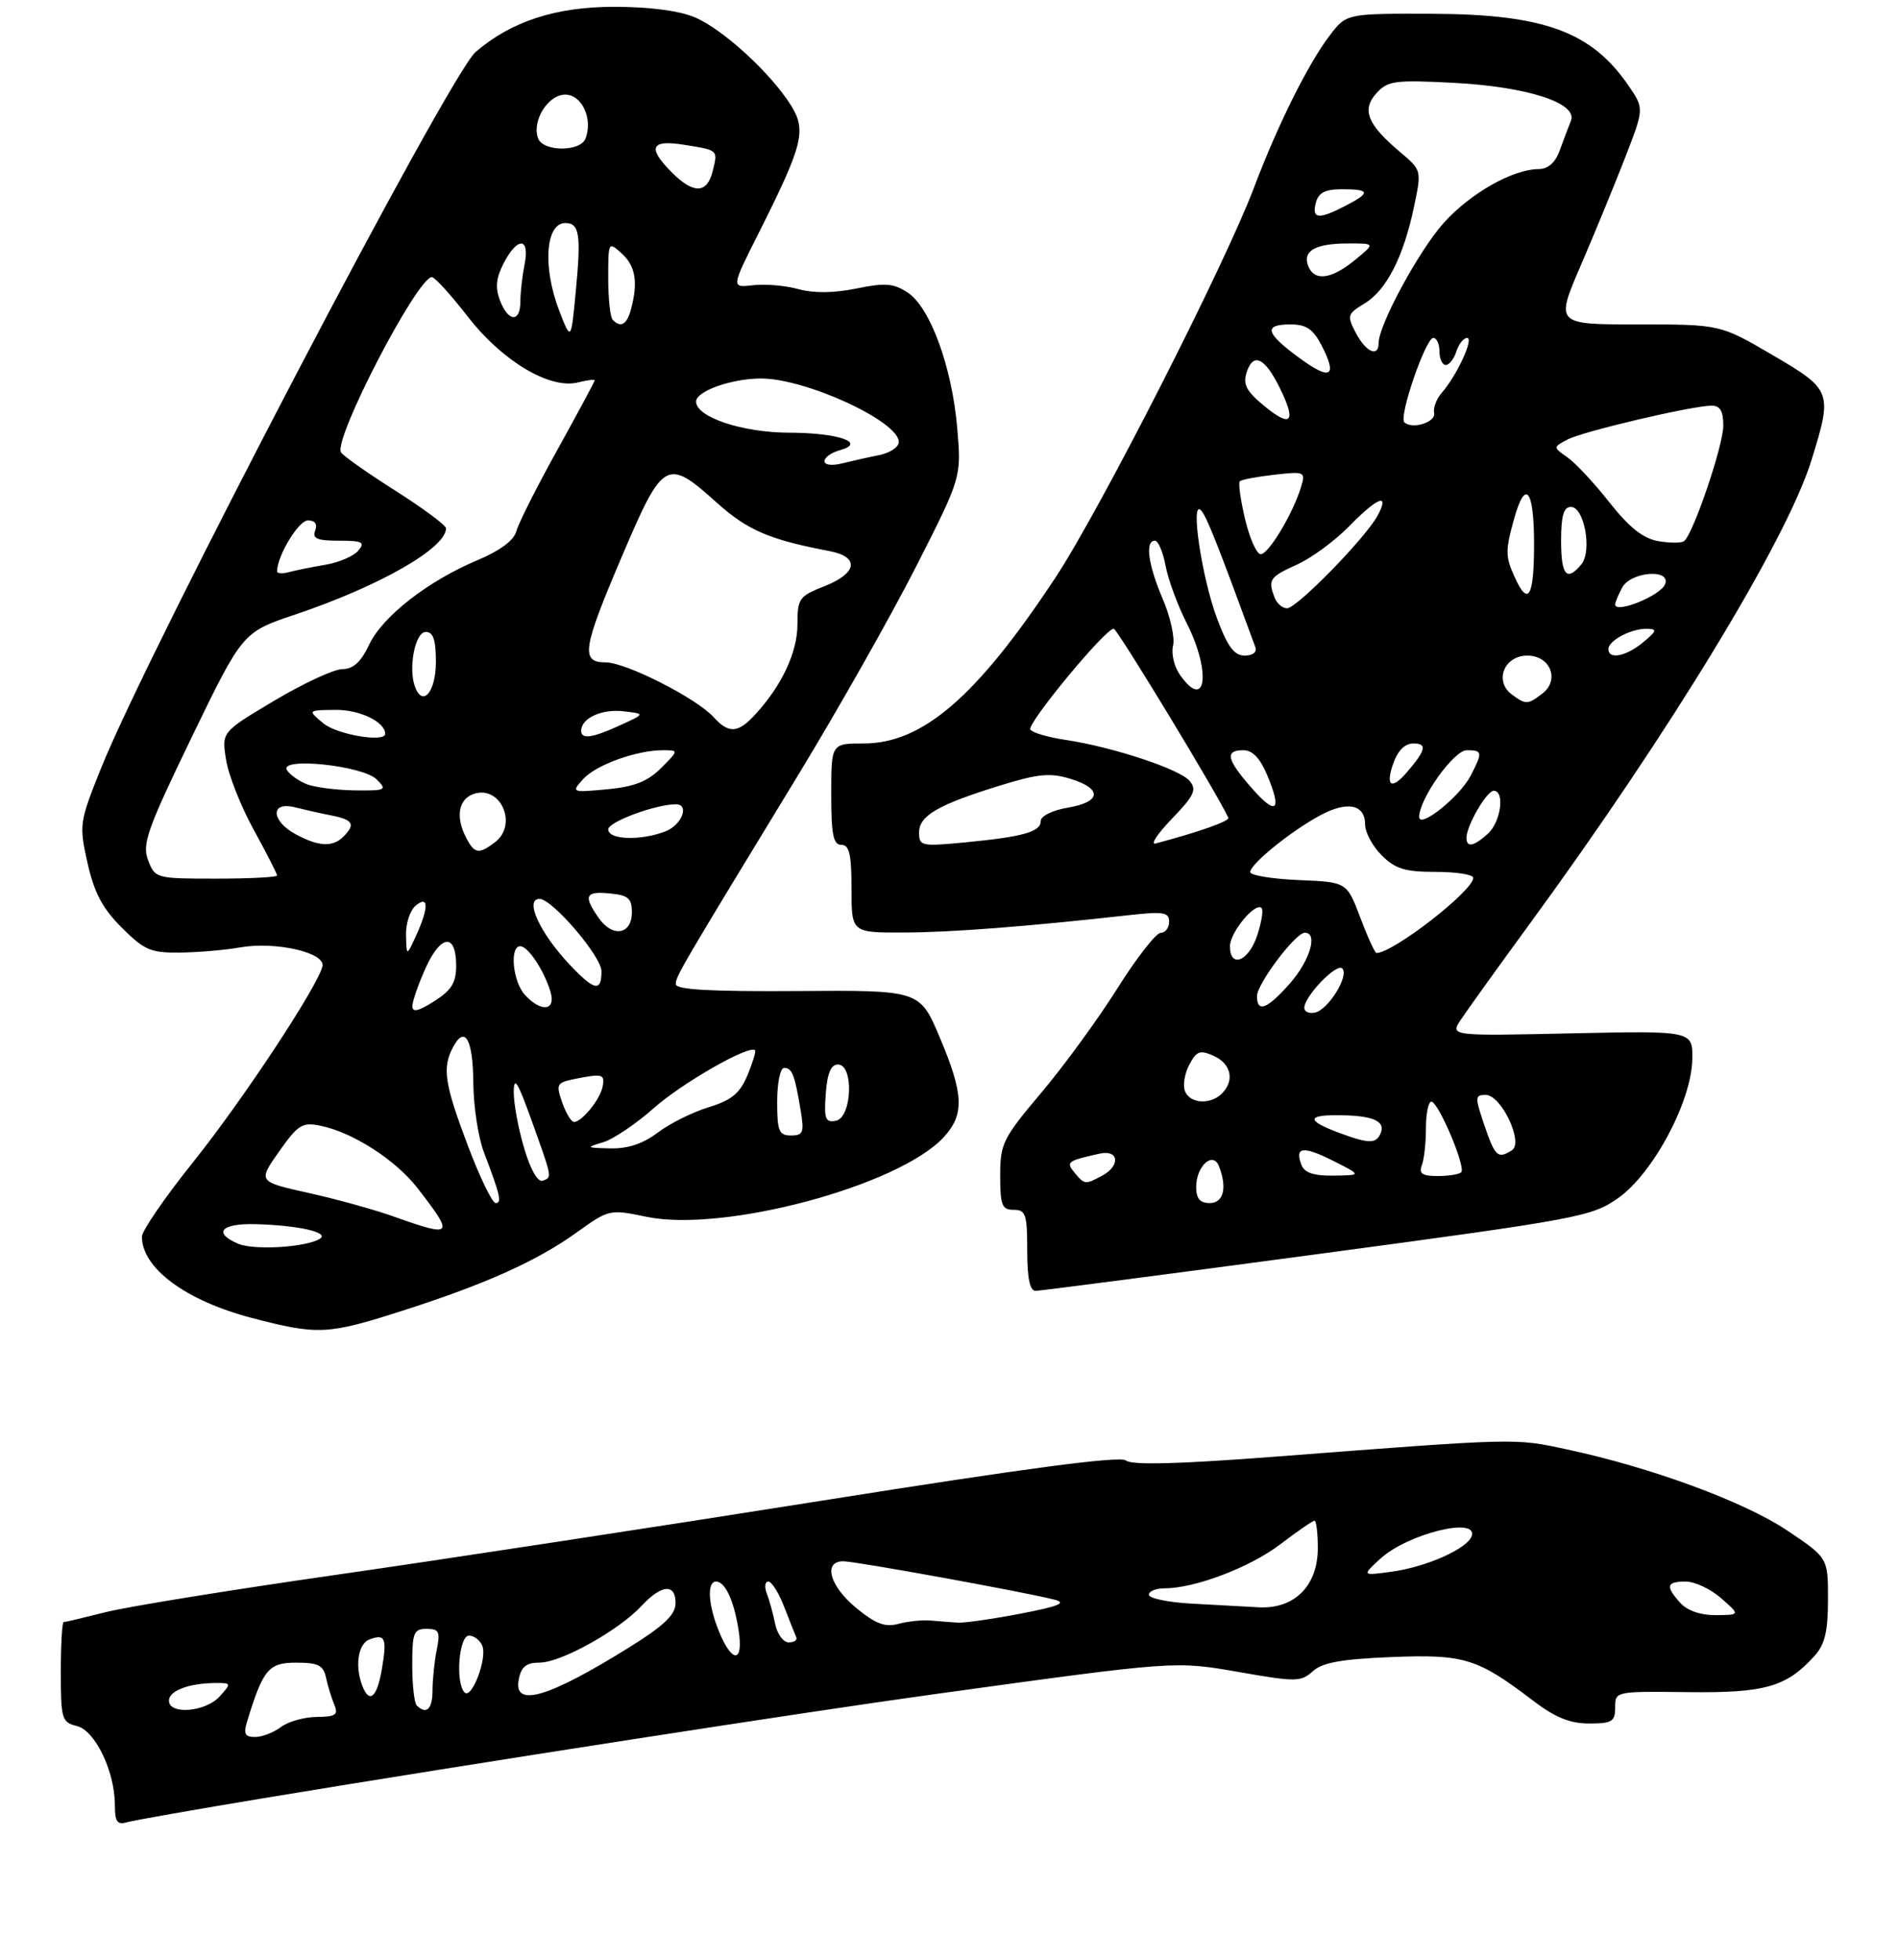 <?xml version="1.0" encoding="UTF-8" standalone="no"?>
<!DOCTYPE svg PUBLIC "-//W3C//DTD SVG 1.1//EN" "http://www.w3.org/Graphics/SVG/1.1/DTD/svg11.dtd" >
<svg xmlns="http://www.w3.org/2000/svg" xmlns:xlink="http://www.w3.org/1999/xlink" version="1.1" viewBox="0 0 281 290">
 <g >
 <path fill="currentColor"
d=" M 39.00 266.05 C 70.14 260.90 119.53 253.24 138.50 250.63 C 174.25 245.70 173.84 245.73 183.52 247.42 C 191.75 248.86 192.51 248.85 194.26 247.27 C 195.68 245.98 198.52 245.47 205.91 245.17 C 216.68 244.74 218.61 245.34 226.89 251.65 C 230.12 254.11 232.31 255.00 235.14 255.00 C 238.54 255.00 239.00 254.72 239.00 252.61 C 239.00 250.24 239.05 250.23 249.75 250.36 C 261.18 250.50 264.34 249.60 268.50 245.00 C 270.03 243.31 270.49 241.39 270.49 236.65 C 270.50 230.50 270.50 230.50 264.45 226.44 C 258.09 222.18 244.33 217.11 231.83 214.44 C 224.05 212.77 224.78 212.75 188.17 215.56 C 174.26 216.62 167.46 216.79 166.61 216.09 C 165.75 215.38 152.06 217.19 121.50 222.05 C 97.37 225.88 64.99 230.82 49.56 233.03 C 34.13 235.24 18.88 237.71 15.67 238.52 C 12.46 239.33 9.65 240.00 9.42 240.00 C 9.19 240.00 9.00 243.33 9.00 247.39 C 9.00 254.35 9.14 254.82 11.39 255.38 C 14.10 256.06 17.00 262.12 17.00 267.09 C 17.00 269.52 17.35 270.03 18.75 269.62 C 19.71 269.34 28.82 267.74 39.00 266.05 Z  M 59.42 193.97 C 71.81 190.01 79.41 186.60 85.33 182.35 C 90.11 178.92 90.21 178.90 95.66 180.03 C 107.07 182.40 132.95 175.48 139.63 168.27 C 142.74 164.91 142.62 161.91 139.05 153.47 C 136.10 146.50 136.10 146.50 118.05 146.63 C 105.21 146.72 100.00 146.43 100.00 145.62 C 100.00 144.45 100.51 143.57 118.18 114.55 C 124.05 104.90 131.87 91.07 135.56 83.82 C 142.26 70.63 142.26 70.63 141.65 63.41 C 140.89 54.34 137.65 45.48 134.32 43.29 C 132.22 41.91 130.97 41.82 126.71 42.69 C 123.37 43.37 120.42 43.40 118.15 42.78 C 116.24 42.25 113.22 41.99 111.44 42.20 C 108.19 42.58 108.19 42.58 112.22 34.57 C 118.82 21.44 119.36 19.32 117.06 15.62 C 114.08 10.83 106.92 4.27 102.78 2.55 C 100.44 1.57 96.01 1.00 90.78 1.01 C 82.22 1.02 75.64 3.17 70.39 7.68 C 66.49 11.03 22.03 96.04 14.94 113.69 C 11.74 121.68 11.69 122.03 12.95 127.68 C 13.94 132.08 15.16 134.40 18.01 137.24 C 21.35 140.58 22.30 140.99 26.63 140.94 C 29.31 140.91 33.29 140.57 35.48 140.18 C 40.79 139.24 48.25 140.95 47.71 143.00 C 46.88 146.17 35.83 162.89 28.57 171.95 C 24.41 177.14 21.00 182.10 21.00 182.97 C 21.00 187.63 27.48 192.43 37.20 194.98 C 47.00 197.55 48.48 197.48 59.42 193.97 Z  M 194.92 185.56 C 233.61 180.37 235.51 180.02 239.42 177.28 C 244.58 173.66 250.28 163.02 250.41 156.77 C 250.50 152.50 250.50 152.50 232.54 152.89 C 214.58 153.28 214.58 153.28 216.15 150.89 C 217.01 149.58 221.67 143.10 226.49 136.50 C 247.12 108.28 264.39 79.86 268.03 68.14 C 271.19 57.96 271.09 57.69 262.27 52.52 C 254.54 48.00 254.54 48.00 242.35 48.00 C 230.15 48.00 230.15 48.00 233.92 39.25 C 235.99 34.44 238.95 27.25 240.49 23.28 C 243.29 16.05 243.29 16.05 240.99 12.69 C 235.49 4.67 228.48 2.10 211.87 2.04 C 199.24 2.00 199.24 2.00 196.76 5.25 C 193.57 9.43 189.03 18.55 185.55 27.78 C 181.24 39.19 162.73 75.55 156.15 85.50 C 144.55 103.07 136.53 110.00 127.80 110.00 C 123.00 110.00 123.00 110.00 123.00 117.50 C 123.00 123.50 123.30 125.00 124.50 125.00 C 125.68 125.00 126.00 126.39 126.00 131.50 C 126.00 138.00 126.00 138.00 133.75 137.97 C 140.81 137.95 151.93 137.09 167.25 135.38 C 172.16 134.84 173.00 134.98 173.00 136.37 C 173.00 137.27 172.44 138.01 171.75 138.02 C 171.06 138.03 168.17 141.74 165.32 146.27 C 162.47 150.80 157.41 157.74 154.07 161.69 C 148.39 168.42 148.00 169.21 148.00 173.94 C 148.00 178.33 148.26 179.00 150.00 179.00 C 151.78 179.00 152.00 179.67 152.00 185.00 C 152.00 189.14 152.39 191.00 153.25 190.99 C 153.94 190.98 172.69 188.54 194.92 185.56 Z  M 36.55 254.75 C 38.93 246.97 39.74 246.00 43.83 246.00 C 47.10 246.00 47.85 246.38 48.25 248.25 C 48.52 249.49 49.07 251.29 49.48 252.25 C 50.09 253.71 49.66 254.01 46.86 254.03 C 45.01 254.05 42.63 254.72 41.56 255.53 C 40.49 256.34 38.77 257.00 37.74 257.00 C 36.26 257.00 36.01 256.53 36.55 254.75 Z  M 25.00 251.62 C 25.00 250.15 27.94 249.04 31.90 249.01 C 34.25 249.00 34.26 249.05 32.50 251.00 C 30.42 253.30 25.00 253.75 25.00 251.62 Z  M 61.67 252.33 C 61.30 251.97 61.00 249.27 61.00 246.33 C 61.00 241.56 61.22 241.00 63.12 241.00 C 64.97 241.00 65.17 241.41 64.62 244.12 C 64.28 245.84 64.00 248.54 64.00 250.12 C 64.00 252.88 63.08 253.75 61.67 252.33 Z  M 53.61 249.42 C 52.49 246.50 52.99 243.22 54.64 242.58 C 57.00 241.68 57.29 242.35 56.51 246.93 C 55.80 251.16 54.65 252.14 53.61 249.42 Z  M 68.75 250.41 C 67.36 249.02 67.90 242.00 69.39 242.00 C 70.16 242.00 71.05 242.69 71.38 243.54 C 72.10 245.43 69.79 251.46 68.75 250.41 Z  M 76.76 248.50 C 77.12 246.59 77.86 246.00 79.87 245.99 C 83.03 245.98 91.55 241.23 94.92 237.61 C 97.90 234.40 100.01 234.25 99.96 237.25 C 99.93 238.93 98.19 240.58 93.10 243.74 C 81.08 251.22 75.95 252.71 76.76 248.50 Z  M 106.45 241.53 C 104.79 237.55 104.56 234.00 105.96 234.00 C 107.31 234.00 108.62 236.84 109.30 241.25 C 110.03 246.00 108.38 246.16 106.45 241.53 Z  M 114.70 240.25 C 114.39 238.74 113.84 236.71 113.46 235.75 C 113.09 234.79 113.19 234.00 113.69 234.00 C 114.19 234.00 115.25 235.69 116.04 237.75 C 116.84 239.81 117.64 241.84 117.83 242.25 C 118.01 242.66 117.51 243.00 116.71 243.00 C 115.91 243.00 115.00 241.76 114.70 240.25 Z  M 126.69 237.90 C 122.76 234.66 121.75 231.00 124.78 231.00 C 126.59 231.00 151.43 235.51 156.00 236.67 C 157.92 237.16 156.77 237.64 151.00 238.75 C 146.88 239.54 142.71 240.14 141.75 240.08 C 140.79 240.02 138.99 239.88 137.75 239.77 C 136.51 239.66 134.35 239.88 132.94 240.26 C 130.96 240.79 129.56 240.26 126.69 237.90 Z  M 248.65 237.17 C 246.40 234.68 246.57 234.00 249.44 234.00 C 250.79 234.00 253.15 235.11 254.69 236.47 C 257.50 238.94 257.50 238.94 253.90 238.97 C 251.66 238.99 249.69 238.31 248.65 237.17 Z  M 176.25 237.26 C 172.81 237.06 170.00 236.48 170.00 235.95 C 170.00 235.43 171.04 235.00 172.32 235.00 C 176.83 235.00 184.98 231.90 189.47 228.47 C 191.97 226.56 194.24 225.00 194.51 225.00 C 194.78 225.00 195.00 226.82 195.00 229.05 C 195.00 234.62 191.56 238.07 186.30 237.81 C 184.21 237.70 179.69 237.45 176.25 237.26 Z  M 204.25 230.62 C 208.25 226.95 218.68 224.35 217.78 227.25 C 217.20 229.10 211.13 231.82 206.00 232.53 C 201.50 233.15 201.50 233.15 204.25 230.62 Z  M 35.25 184.02 C 31.48 182.42 32.70 180.99 37.75 181.12 C 44.09 181.28 48.82 182.34 47.33 183.28 C 45.32 184.55 37.60 185.02 35.25 184.02 Z  M 58.31 180.01 C 55.46 178.99 49.76 177.41 45.64 176.50 C 38.16 174.83 38.16 174.83 41.29 170.38 C 44.13 166.37 44.72 166.00 47.47 166.57 C 52.21 167.55 58.53 171.61 61.74 175.74 C 67.28 182.87 67.08 183.13 58.31 180.01 Z  M 69.22 169.48 C 65.76 160.33 65.41 157.97 67.05 154.91 C 68.80 151.63 70.00 153.78 70.04 160.31 C 70.07 163.71 70.77 168.30 71.61 170.50 C 74.03 176.85 74.29 178.00 73.34 178.00 C 72.85 178.00 70.99 174.17 69.22 169.48 Z  M 77.56 169.88 C 76.70 167.00 76.01 163.26 76.02 161.57 C 76.04 159.16 76.58 160.00 78.56 165.50 C 81.76 174.41 81.72 174.17 80.31 174.69 C 79.58 174.96 78.50 173.07 77.56 169.88 Z  M 89.25 169.00 C 90.76 168.55 94.13 166.27 96.75 163.95 C 100.92 160.24 110.88 154.55 111.72 155.39 C 111.89 155.56 111.38 157.22 110.60 159.10 C 109.47 161.78 108.25 162.78 104.83 163.83 C 102.45 164.56 99.07 166.25 97.32 167.58 C 95.15 169.22 92.91 169.97 90.32 169.91 C 86.71 169.83 86.65 169.78 89.25 169.00 Z  M 115.00 163.00 C 115.00 160.23 115.46 158.00 116.03 158.00 C 117.21 158.00 117.59 158.99 118.47 164.25 C 119.02 167.56 118.85 168.00 117.05 168.00 C 115.26 168.00 115.00 167.37 115.00 163.00 Z  M 83.19 163.11 C 82.24 160.40 82.37 160.18 85.09 159.63 C 89.19 158.81 89.54 158.92 89.16 160.82 C 88.78 162.70 86.09 166.00 84.94 166.00 C 84.53 166.00 83.74 164.70 83.19 163.11 Z  M 122.19 161.84 C 122.41 158.79 122.95 157.50 124.00 157.50 C 126.37 157.50 126.08 165.36 123.69 165.82 C 122.13 166.12 121.92 165.57 122.19 161.84 Z  M 61.02 148.85 C 61.03 148.11 61.93 145.55 63.01 143.16 C 65.26 138.21 67.50 138.06 67.50 142.87 C 67.50 145.40 66.81 146.52 64.25 148.14 C 61.88 149.64 61.01 149.83 61.02 148.85 Z  M 77.65 147.17 C 75.87 145.20 75.38 140.00 76.98 140.00 C 78.14 140.00 80.52 143.59 81.46 146.75 C 82.30 149.57 80.05 149.82 77.65 147.17 Z  M 84.32 142.75 C 79.89 138.07 77.56 133.00 79.84 133.00 C 81.72 133.00 89.00 141.50 89.00 143.70 C 89.00 146.81 87.96 146.60 84.32 142.75 Z  M 60.08 138.37 C 60.04 136.65 60.67 134.68 61.50 134.00 C 63.45 132.38 63.47 134.28 61.54 138.50 C 60.16 141.50 60.16 141.50 60.08 138.37 Z  M 88.60 135.83 C 86.28 132.53 86.60 131.83 90.25 132.19 C 92.96 132.45 93.50 132.91 93.50 134.99 C 93.50 138.28 90.65 138.77 88.60 135.83 Z  M 21.92 127.28 C 21.00 124.88 21.77 122.73 28.38 109.05 C 35.89 93.55 35.89 93.55 43.69 90.92 C 56.15 86.73 66.00 81.10 66.00 78.17 C 66.00 77.72 62.63 75.22 58.52 72.61 C 54.40 70.00 50.78 67.45 50.46 66.93 C 49.28 65.03 61.75 41.00 63.91 41.00 C 64.33 41.00 66.73 43.64 69.23 46.86 C 74.34 53.44 81.36 57.63 85.53 56.58 C 86.89 56.24 88.00 56.10 88.00 56.28 C 88.00 56.45 85.51 61.07 82.48 66.55 C 79.44 72.02 76.71 77.44 76.41 78.59 C 76.06 79.94 74.01 81.47 70.68 82.87 C 63.31 85.97 56.61 91.19 54.62 95.39 C 53.41 97.95 52.26 99.00 50.67 99.00 C 49.44 99.00 44.92 101.09 40.62 103.65 C 32.79 108.31 32.79 108.31 33.45 112.40 C 33.80 114.66 35.65 119.33 37.55 122.78 C 39.45 126.24 41.00 129.28 41.00 129.53 C 41.00 129.79 36.94 130.00 31.98 130.00 C 23.07 130.00 22.94 129.96 21.92 127.28 Z  M 69.04 124.07 C 67.35 120.91 67.81 118.19 70.17 117.44 C 74.13 116.19 76.64 122.03 73.25 124.61 C 70.88 126.41 70.24 126.33 69.04 124.07 Z  M 43.75 123.43 C 40.08 121.44 39.98 118.53 43.62 119.44 C 45.06 119.80 47.53 120.36 49.12 120.67 C 52.27 121.30 52.63 121.97 50.80 123.80 C 49.23 125.37 47.13 125.26 43.75 123.43 Z  M 90.00 122.71 C 90.00 121.60 97.03 119.00 100.01 119.00 C 102.09 119.00 100.88 122.10 98.43 123.02 C 94.75 124.43 90.00 124.25 90.00 122.71 Z  M 45.35 116.01 C 44.17 115.53 42.87 114.60 42.46 113.94 C 41.25 111.97 53.69 113.26 55.74 115.32 C 57.32 116.89 57.12 117.00 52.46 116.94 C 49.73 116.90 46.53 116.48 45.35 116.01 Z  M 86.27 115.29 C 88.14 113.19 94.17 111.00 98.09 111.00 C 100.45 111.00 100.45 111.00 97.82 113.64 C 95.83 115.63 93.86 116.40 89.84 116.78 C 84.57 117.27 84.52 117.25 86.27 115.29 Z  M 47.86 107.03 C 45.50 105.07 45.50 105.07 49.68 105.03 C 53.24 105.00 57.00 106.82 57.00 108.57 C 57.00 109.90 49.87 108.70 47.86 107.03 Z  M 86.00 108.12 C 86.00 106.28 89.00 104.88 92.18 105.23 C 95.50 105.60 95.50 105.60 91.78 107.30 C 87.64 109.20 86.00 109.43 86.00 108.12 Z  M 105.60 106.11 C 103.06 103.30 92.61 98.00 89.61 98.00 C 85.87 98.00 86.18 96.01 92.14 82.05 C 98.13 68.03 98.68 67.73 106.05 74.36 C 110.62 78.46 113.83 79.84 122.75 81.54 C 127.23 82.39 126.88 84.81 122.00 86.73 C 118.24 88.21 118.00 88.55 118.00 92.40 C 117.99 96.53 115.69 101.44 111.72 105.75 C 109.20 108.49 107.83 108.57 105.60 106.11 Z  M 61.43 101.68 C 60.37 98.92 61.41 93.50 63.00 93.50 C 64.11 93.50 64.50 94.66 64.50 97.92 C 64.50 102.32 62.58 104.67 61.43 101.68 Z  M 41.00 84.54 C 41.00 82.26 44.18 77.00 45.56 77.00 C 46.62 77.00 47.01 77.54 46.64 78.50 C 46.18 79.68 46.93 80.00 50.15 80.00 C 53.64 80.00 54.07 80.22 53.02 81.47 C 52.35 82.28 50.16 83.22 48.15 83.56 C 46.14 83.90 43.71 84.39 42.75 84.65 C 41.79 84.92 41.00 84.86 41.00 84.54 Z  M 122.00 68.23 C 122.00 67.68 123.01 66.96 124.25 66.62 C 128.30 65.51 124.07 64.03 116.78 64.02 C 109.83 64.00 103.00 61.72 103.00 59.41 C 103.00 57.87 108.28 56.00 112.61 56.00 C 119.24 56.00 133.00 62.33 133.00 65.39 C 133.00 66.14 131.70 67.01 130.12 67.33 C 128.53 67.64 126.06 68.20 124.62 68.56 C 123.11 68.94 122.00 68.80 122.00 68.23 Z  M 82.75 45.97 C 80.27 39.53 80.72 33.00 83.65 33.00 C 85.74 33.00 86.00 34.69 85.21 43.00 C 84.50 50.50 84.50 50.50 82.75 45.97 Z  M 90.67 47.33 C 90.30 46.97 90.00 44.20 90.00 41.18 C 90.00 35.75 90.02 35.71 92.00 37.50 C 94.04 39.35 94.44 41.75 93.37 45.75 C 92.76 48.03 91.88 48.55 90.67 47.33 Z  M 73.98 44.44 C 73.26 42.56 73.41 41.11 74.53 38.94 C 76.58 34.99 78.43 35.09 77.62 39.12 C 77.28 40.84 77.00 43.32 77.00 44.62 C 77.00 47.77 75.20 47.66 73.98 44.44 Z  M 99.45 25.55 C 95.75 21.84 96.26 20.63 101.21 21.42 C 106.34 22.24 106.25 22.15 105.44 25.38 C 104.62 28.66 102.62 28.71 99.45 25.55 Z  M 79.63 20.49 C 78.65 17.93 81.08 14.00 83.64 14.00 C 86.11 14.00 87.76 17.58 86.64 20.50 C 85.88 22.48 80.40 22.47 79.63 20.49 Z  M 177.00 175.62 C 177.00 172.53 179.50 170.26 180.38 172.56 C 181.62 175.77 181.05 178.00 179.00 178.00 C 177.56 178.00 177.00 177.33 177.00 175.62 Z  M 159.01 173.51 C 157.69 171.92 157.92 171.75 162.75 170.68 C 165.58 170.06 165.82 172.49 163.07 173.96 C 160.58 175.29 160.48 175.28 159.01 173.51 Z  M 192.58 172.36 C 191.55 169.67 192.80 169.50 197.27 171.75 C 201.50 173.88 201.50 173.88 197.36 173.94 C 194.40 173.98 193.03 173.53 192.58 172.36 Z  M 210.39 172.42 C 210.73 171.55 211.00 169.07 211.00 166.92 C 211.00 164.76 211.36 163.00 211.80 163.00 C 212.84 163.00 216.95 172.71 216.22 173.44 C 215.92 173.75 214.34 174.00 212.73 174.00 C 210.46 174.00 209.92 173.64 210.39 172.42 Z  M 219.65 166.50 C 218.23 162.31 218.24 162.00 219.85 162.00 C 222.15 162.00 225.49 169.07 223.72 170.19 C 221.64 171.51 221.24 171.14 219.65 166.50 Z  M 198.32 167.67 C 193.45 165.87 193.26 165.00 197.75 165.00 C 202.98 165.00 205.01 165.80 204.33 167.58 C 203.69 169.25 202.62 169.26 198.32 167.67 Z  M 175.34 161.43 C 175.00 160.57 175.30 158.81 175.99 157.51 C 177.08 155.48 177.58 155.31 179.63 156.24 C 182.19 157.41 182.72 159.88 180.80 161.80 C 179.10 163.50 176.05 163.29 175.34 161.43 Z  M 193.00 149.13 C 193.00 147.41 197.78 142.45 198.62 143.29 C 199.68 144.35 196.54 149.42 194.57 149.82 C 193.71 150.00 193.00 149.69 193.00 149.13 Z  M 186.00 147.39 C 186.00 145.56 191.70 138.00 193.08 138.00 C 195.05 138.00 193.85 142.10 190.90 145.47 C 187.53 149.30 186.00 149.91 186.00 147.39 Z  M 182.00 140.00 C 182.00 137.95 185.75 133.42 186.68 134.35 C 186.97 134.63 186.67 136.47 186.02 138.43 C 184.76 142.25 182.00 143.32 182.00 140.00 Z  M 201.28 135.75 C 199.29 130.50 199.29 130.50 192.14 130.21 C 188.21 130.04 185.00 129.51 185.00 129.03 C 185.00 127.84 191.05 122.94 195.38 120.62 C 199.41 118.47 202.00 119.01 202.00 122.01 C 202.00 123.16 203.10 125.20 204.45 126.55 C 206.47 128.56 207.90 129.00 212.45 129.00 C 215.50 129.00 218.00 129.40 218.00 129.88 C 218.00 131.80 206.15 141.00 203.68 141.00 C 203.45 141.00 202.37 138.64 201.28 135.75 Z  M 136.00 123.17 C 136.00 120.67 138.81 119.05 148.15 116.17 C 153.65 114.48 155.43 114.32 158.40 115.23 C 163.16 116.69 162.97 118.66 158.00 119.50 C 155.74 119.88 154.00 120.74 154.00 121.47 C 154.00 123.08 151.41 123.81 142.75 124.64 C 136.34 125.25 136.00 125.18 136.00 123.17 Z  M 173.41 121.14 C 176.71 117.72 177.12 116.85 176.04 115.55 C 174.59 113.80 164.69 110.53 157.67 109.47 C 155.09 109.09 152.74 108.40 152.46 107.94 C 151.93 107.07 163.58 92.98 164.80 93.02 C 165.33 93.04 180.26 117.66 181.76 121.00 C 181.98 121.48 177.40 123.10 171.00 124.80 C 170.18 125.02 171.26 123.37 173.41 121.14 Z  M 217.00 123.95 C 217.00 122.17 219.99 117.00 221.03 117.00 C 222.71 117.00 222.09 121.61 220.17 123.35 C 218.07 125.25 217.00 125.45 217.00 123.95 Z  M 210.00 120.87 C 210.00 118.19 215.13 111.00 217.04 111.00 C 219.38 111.00 219.42 111.29 217.60 114.80 C 215.99 117.90 210.00 122.68 210.00 120.87 Z  M 185.21 116.59 C 181.50 112.36 181.20 111.00 183.99 111.00 C 185.33 111.00 186.47 112.19 187.51 114.68 C 189.75 120.03 188.87 120.76 185.21 116.59 Z  M 206.15 113.00 C 206.83 111.04 207.88 110.00 209.16 110.00 C 211.22 110.00 210.99 110.99 208.19 114.25 C 205.91 116.91 204.98 116.35 206.15 113.00 Z  M 223.71 102.75 C 221.06 100.78 222.57 97.00 226.00 97.00 C 229.43 97.00 230.85 100.63 228.20 102.64 C 226.06 104.27 225.76 104.28 223.71 102.75 Z  M 174.58 99.82 C 173.74 98.62 173.29 96.69 173.58 95.53 C 173.87 94.37 173.19 91.27 172.06 88.63 C 169.89 83.57 169.40 80.00 170.89 80.00 C 171.38 80.00 172.09 81.66 172.47 83.69 C 172.85 85.73 174.25 89.54 175.58 92.16 C 179.26 99.42 178.48 105.38 174.58 99.82 Z  M 180.08 91.48 C 177.82 85.43 176.10 73.83 177.71 75.50 C 178.52 76.34 180.07 80.24 185.76 95.75 C 186.03 96.49 185.38 97.00 184.18 97.00 C 182.63 97.00 181.65 95.69 180.08 91.48 Z  M 238.00 96.04 C 238.00 94.77 241.38 92.99 243.68 93.03 C 245.26 93.06 245.19 93.33 243.14 95.03 C 240.63 97.12 238.00 97.64 238.00 96.04 Z  M 188.61 88.42 C 187.59 85.77 187.86 85.37 191.90 83.54 C 194.05 82.58 197.51 80.03 199.61 77.89 C 203.85 73.55 205.69 72.84 203.87 76.25 C 202.11 79.54 191.90 90.00 190.45 90.00 C 189.77 90.00 188.94 89.29 188.61 88.42 Z  M 239.00 89.43 C 239.00 89.12 239.47 88.00 240.04 86.93 C 241.30 84.58 247.28 84.10 246.39 86.43 C 245.74 88.13 239.00 90.86 239.00 89.43 Z  M 224.16 85.45 C 222.74 82.34 222.73 81.50 224.05 76.75 C 225.72 70.76 227.00 72.39 227.00 80.50 C 227.00 88.30 226.14 89.80 224.16 85.45 Z  M 231.00 80.00 C 231.00 76.29 231.38 75.00 232.45 75.00 C 234.44 75.00 235.62 81.54 233.99 83.51 C 231.83 86.11 231.00 85.14 231.00 80.00 Z  M 184.24 76.83 C 183.57 73.98 183.21 71.45 183.46 71.21 C 183.70 70.96 186.00 70.53 188.56 70.24 C 193.11 69.73 193.21 69.78 192.50 72.11 C 191.31 76.02 187.71 82.00 186.55 82.00 C 185.96 82.00 184.92 79.67 184.24 76.83 Z  M 245.36 80.06 C 243.12 79.66 241.07 78.03 238.16 74.34 C 235.93 71.50 233.13 68.50 231.95 67.68 C 229.80 66.17 229.80 66.17 231.93 65.04 C 234.16 63.84 250.25 60.06 253.25 60.02 C 254.53 60.01 255.00 60.80 255.00 62.98 C 255.00 65.91 250.57 78.97 249.20 80.06 C 248.82 80.36 247.09 80.36 245.36 80.06 Z  M 187.13 60.11 C 184.45 57.92 183.90 56.89 184.46 55.12 C 185.42 52.10 187.13 52.87 189.33 57.31 C 191.87 62.42 191.11 63.38 187.13 60.11 Z  M 207.80 62.47 C 206.96 61.62 210.96 50.00 212.09 50.00 C 212.59 50.00 213.00 50.90 213.00 52.00 C 213.00 53.10 213.42 54.00 213.93 54.00 C 214.45 54.00 215.15 53.10 215.50 52.00 C 215.85 50.90 216.57 50.00 217.09 50.00 C 218.15 50.00 215.58 55.56 213.34 58.12 C 212.56 59.02 212.05 60.36 212.21 61.10 C 212.51 62.48 208.92 63.59 207.80 62.47 Z  M 192.24 52.94 C 187.24 49.27 186.91 48.00 190.97 48.00 C 193.28 48.00 194.30 48.69 195.54 51.07 C 197.97 55.77 196.90 56.37 192.24 52.94 Z  M 200.64 49.28 C 199.29 46.70 199.35 46.46 201.93 44.89 C 205.17 42.93 207.69 37.98 209.24 30.57 C 210.37 25.19 210.37 25.19 207.16 22.48 C 202.34 18.42 201.46 16.25 203.67 13.80 C 205.33 11.95 206.37 11.81 215.00 12.25 C 225.96 12.81 233.52 15.25 232.45 17.88 C 232.09 18.77 231.35 20.74 230.80 22.25 C 230.14 24.08 229.08 25.01 227.65 25.02 C 223.82 25.06 217.59 28.59 213.66 32.95 C 210.01 36.99 204.00 48.07 204.00 50.75 C 204.00 52.93 202.12 52.10 200.64 49.28 Z  M 193.57 39.33 C 192.72 37.11 194.64 36.03 199.50 36.02 C 203.50 36.01 203.50 36.01 200.50 38.47 C 196.98 41.35 194.47 41.67 193.57 39.33 Z  M 194.71 30.00 C 195.10 28.50 196.07 28.00 198.62 28.00 C 202.77 28.00 202.86 28.51 199.05 30.47 C 195.11 32.51 194.08 32.40 194.71 30.00 Z "/>
</g>
</svg>